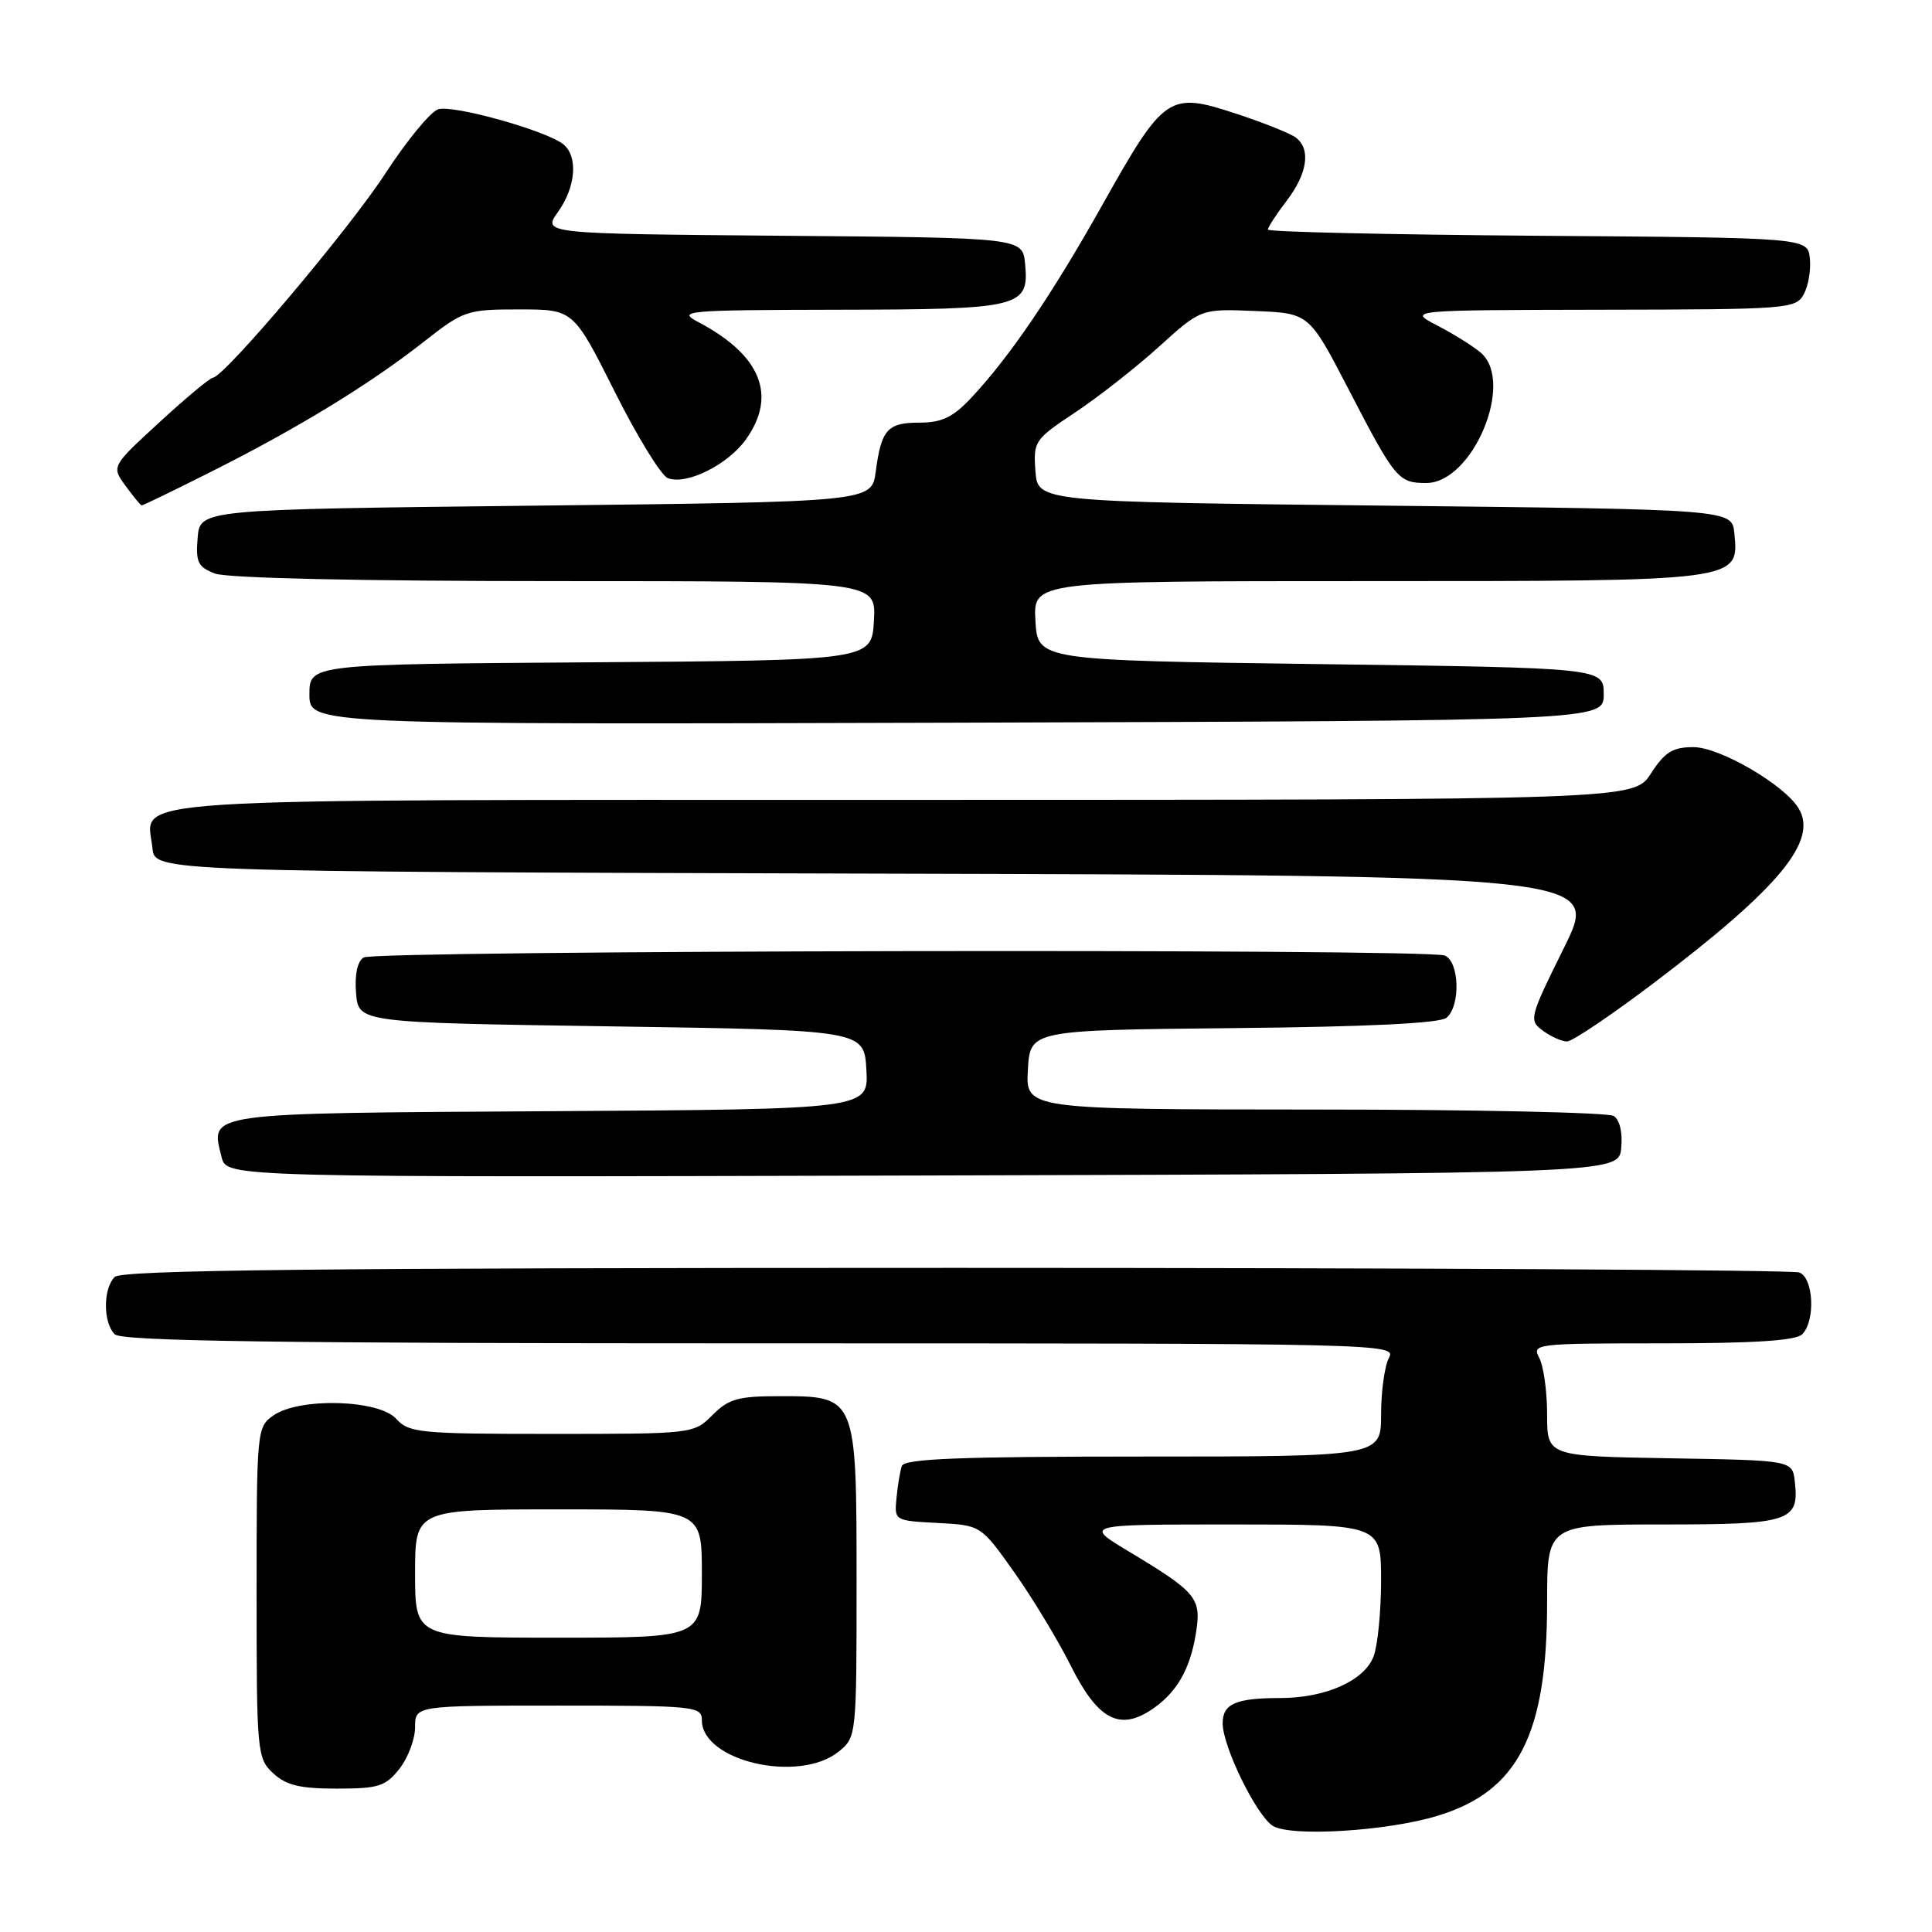 <?xml version="1.0" encoding="UTF-8" standalone="no"?>
<!DOCTYPE svg PUBLIC "-//W3C//DTD SVG 1.1//EN" "http://www.w3.org/Graphics/SVG/1.1/DTD/svg11.dtd" >
<svg xmlns="http://www.w3.org/2000/svg" xmlns:xlink="http://www.w3.org/1999/xlink" version="1.1" viewBox="0 0 256 256">
 <g >
 <path fill="currentColor"
d=" M 190.53 240.59 C 201.17 237.33 205.00 229.85 205.00 212.32 C 205.00 202.00 205.00 202.00 220.38 202.00 C 237.21 202.00 238.43 201.60 237.82 196.31 C 237.50 193.50 237.50 193.50 221.25 193.23 C 205.00 192.95 205.00 192.95 205.00 187.41 C 205.00 184.36 204.53 181.00 203.96 179.93 C 202.96 178.06 203.44 178.00 220.26 178.00 C 232.41 178.00 237.96 177.64 238.80 176.80 C 240.58 175.02 240.31 169.33 238.42 168.61 C 237.55 168.27 187.24 168.00 126.62 168.00 C 42.23 168.00 16.12 168.28 15.20 169.20 C 13.65 170.75 13.65 175.25 15.20 176.80 C 16.11 177.71 36.47 178.00 100.74 178.00 C 183.81 178.00 185.05 178.03 184.04 179.93 C 183.47 181.00 183.00 184.37 183.00 187.43 C 183.00 193.00 183.00 193.00 151.47 193.00 C 127.14 193.00 119.84 193.29 119.50 194.25 C 119.27 194.94 118.94 196.85 118.79 198.50 C 118.50 201.49 118.52 201.50 124.23 201.80 C 129.97 202.10 129.97 202.10 134.37 208.30 C 136.79 211.71 140.17 217.30 141.89 220.73 C 145.42 227.78 148.27 229.36 152.49 226.60 C 155.85 224.39 157.68 221.29 158.46 216.45 C 159.21 211.74 158.64 211.04 149.56 205.57 C 143.62 202.00 143.62 202.00 163.31 202.00 C 183.00 202.00 183.00 202.00 183.00 209.43 C 183.00 213.52 182.55 218.05 182.01 219.48 C 180.78 222.71 175.63 225.00 169.61 225.00 C 163.74 225.00 162.00 225.77 162.01 228.36 C 162.02 231.46 166.50 240.60 168.66 241.94 C 171.05 243.42 183.86 242.64 190.53 240.59 Z  M 52.93 234.37 C 54.07 232.92 55.00 230.44 55.00 228.87 C 55.00 226.00 55.00 226.00 74.00 226.00 C 92.09 226.00 93.00 226.09 93.00 227.93 C 93.00 233.38 105.89 236.34 111.14 232.09 C 113.48 230.19 113.50 230.01 113.50 209.69 C 113.50 184.96 113.51 185.00 103.30 185.00 C 97.82 185.00 96.55 185.35 94.41 187.50 C 91.92 189.99 91.83 190.00 73.11 190.00 C 55.58 190.00 54.19 189.86 52.50 188.00 C 50.18 185.44 39.66 185.15 36.22 187.56 C 34.04 189.08 34.00 189.52 34.00 211.02 C 34.00 232.26 34.07 232.98 36.19 234.96 C 37.91 236.56 39.72 237.00 44.62 237.00 C 50.16 237.00 51.08 236.71 52.93 234.37 Z  M 214.82 152.10 C 215.02 150.06 214.62 148.38 213.82 147.87 C 213.10 147.41 195.26 147.02 174.20 147.02 C 135.90 147.00 135.90 147.00 136.20 141.75 C 136.50 136.50 136.50 136.50 163.42 136.23 C 181.23 136.06 190.79 135.59 191.67 134.86 C 193.56 133.29 193.38 127.36 191.42 126.61 C 188.97 125.67 49.67 125.92 48.18 126.87 C 47.35 127.39 46.98 129.16 47.18 131.60 C 47.50 135.50 47.50 135.50 81.00 136.00 C 114.50 136.50 114.50 136.50 114.80 141.74 C 115.10 146.98 115.10 146.98 72.91 147.24 C 26.70 147.52 27.87 147.36 29.37 153.35 C 30.04 156.01 30.04 156.01 122.27 155.76 C 214.50 155.50 214.50 155.50 214.82 152.10 Z  M 219.07 130.30 C 235.76 117.67 240.95 111.41 238.32 107.10 C 236.42 103.97 227.87 99.00 224.40 99.00 C 221.64 99.00 220.60 99.64 218.76 102.49 C 216.50 105.98 216.50 105.98 119.82 105.99 C 12.66 106.00 19.53 105.56 20.20 112.38 C 20.50 115.50 20.50 115.50 116.24 115.76 C 211.98 116.01 211.98 116.01 207.24 125.58 C 202.64 134.86 202.56 135.19 204.44 136.57 C 205.51 137.36 206.95 138.00 207.64 138.00 C 208.33 138.00 213.47 134.54 219.07 130.30 Z  M 212.50 92.00 C 212.50 88.50 212.50 88.50 175.00 88.00 C 137.50 87.50 137.50 87.50 137.20 82.25 C 136.90 77.00 136.90 77.00 181.23 77.00 C 230.71 77.00 230.43 77.04 229.81 70.65 C 229.50 67.50 229.50 67.50 183.50 67.00 C 137.50 66.50 137.50 66.50 137.20 62.42 C 136.91 58.48 137.08 58.23 142.45 54.66 C 145.51 52.63 150.50 48.71 153.56 45.95 C 159.12 40.91 159.12 40.91 166.29 41.21 C 173.46 41.50 173.46 41.50 178.65 51.50 C 184.87 63.51 185.28 64.00 188.99 64.00 C 195.12 64.00 200.72 50.70 196.25 46.77 C 195.29 45.93 192.70 44.30 190.50 43.16 C 186.50 41.09 186.50 41.09 212.21 41.04 C 237.09 41.00 237.97 40.93 239.03 38.95 C 239.63 37.82 239.98 35.69 239.81 34.20 C 239.50 31.50 239.50 31.50 203.75 31.24 C 184.09 31.09 168.00 30.73 168.00 30.42 C 168.00 30.12 169.12 28.39 170.50 26.59 C 173.23 23.01 173.71 19.81 171.75 18.26 C 171.06 17.71 167.45 16.26 163.72 15.04 C 154.87 12.14 154.27 12.55 146.09 27.11 C 139.39 39.05 133.78 47.30 128.66 52.75 C 126.27 55.29 124.79 56.00 121.86 56.00 C 117.59 56.00 116.78 56.90 116.04 62.50 C 115.50 66.50 115.50 66.50 71.00 67.00 C 26.50 67.50 26.50 67.50 26.19 71.25 C 25.92 74.51 26.22 75.13 28.50 76.00 C 30.10 76.61 47.76 77.00 73.62 77.00 C 116.10 77.00 116.10 77.00 115.80 82.25 C 115.50 87.50 115.50 87.50 78.25 87.76 C 41.00 88.02 41.00 88.02 41.00 92.02 C 41.00 96.01 41.00 96.01 126.75 95.76 C 212.50 95.50 212.50 95.50 212.50 92.00 Z  M 28.01 62.49 C 39.38 56.78 48.97 50.93 56.06 45.36 C 61.45 41.13 61.84 41.00 68.80 41.00 C 75.98 41.00 75.98 41.00 81.44 51.87 C 84.43 57.85 87.61 63.02 88.50 63.36 C 90.97 64.31 96.45 61.58 98.85 58.21 C 103.00 52.38 100.81 47.03 92.50 42.66 C 89.68 41.18 90.80 41.08 111.06 41.04 C 135.30 41.00 136.38 40.73 135.83 34.96 C 135.50 31.50 135.50 31.50 103.69 31.24 C 71.88 30.97 71.88 30.97 73.94 28.08 C 76.29 24.78 76.62 20.76 74.67 19.14 C 72.50 17.34 60.06 13.85 58.06 14.48 C 57.05 14.80 53.91 18.62 51.08 22.96 C 46.25 30.40 29.74 49.94 28.21 50.05 C 27.82 50.07 24.63 52.73 21.13 55.95 C 14.76 61.80 14.76 61.80 16.63 64.37 C 17.66 65.78 18.62 66.95 18.77 66.97 C 18.92 66.99 23.08 64.97 28.01 62.49 Z  M 55.00 208.50 C 55.00 200.00 55.00 200.00 74.00 200.00 C 93.00 200.00 93.00 200.00 93.00 208.50 C 93.00 217.00 93.00 217.00 74.00 217.00 C 55.00 217.00 55.00 217.00 55.00 208.50 Z "/>
</g>
</svg>
